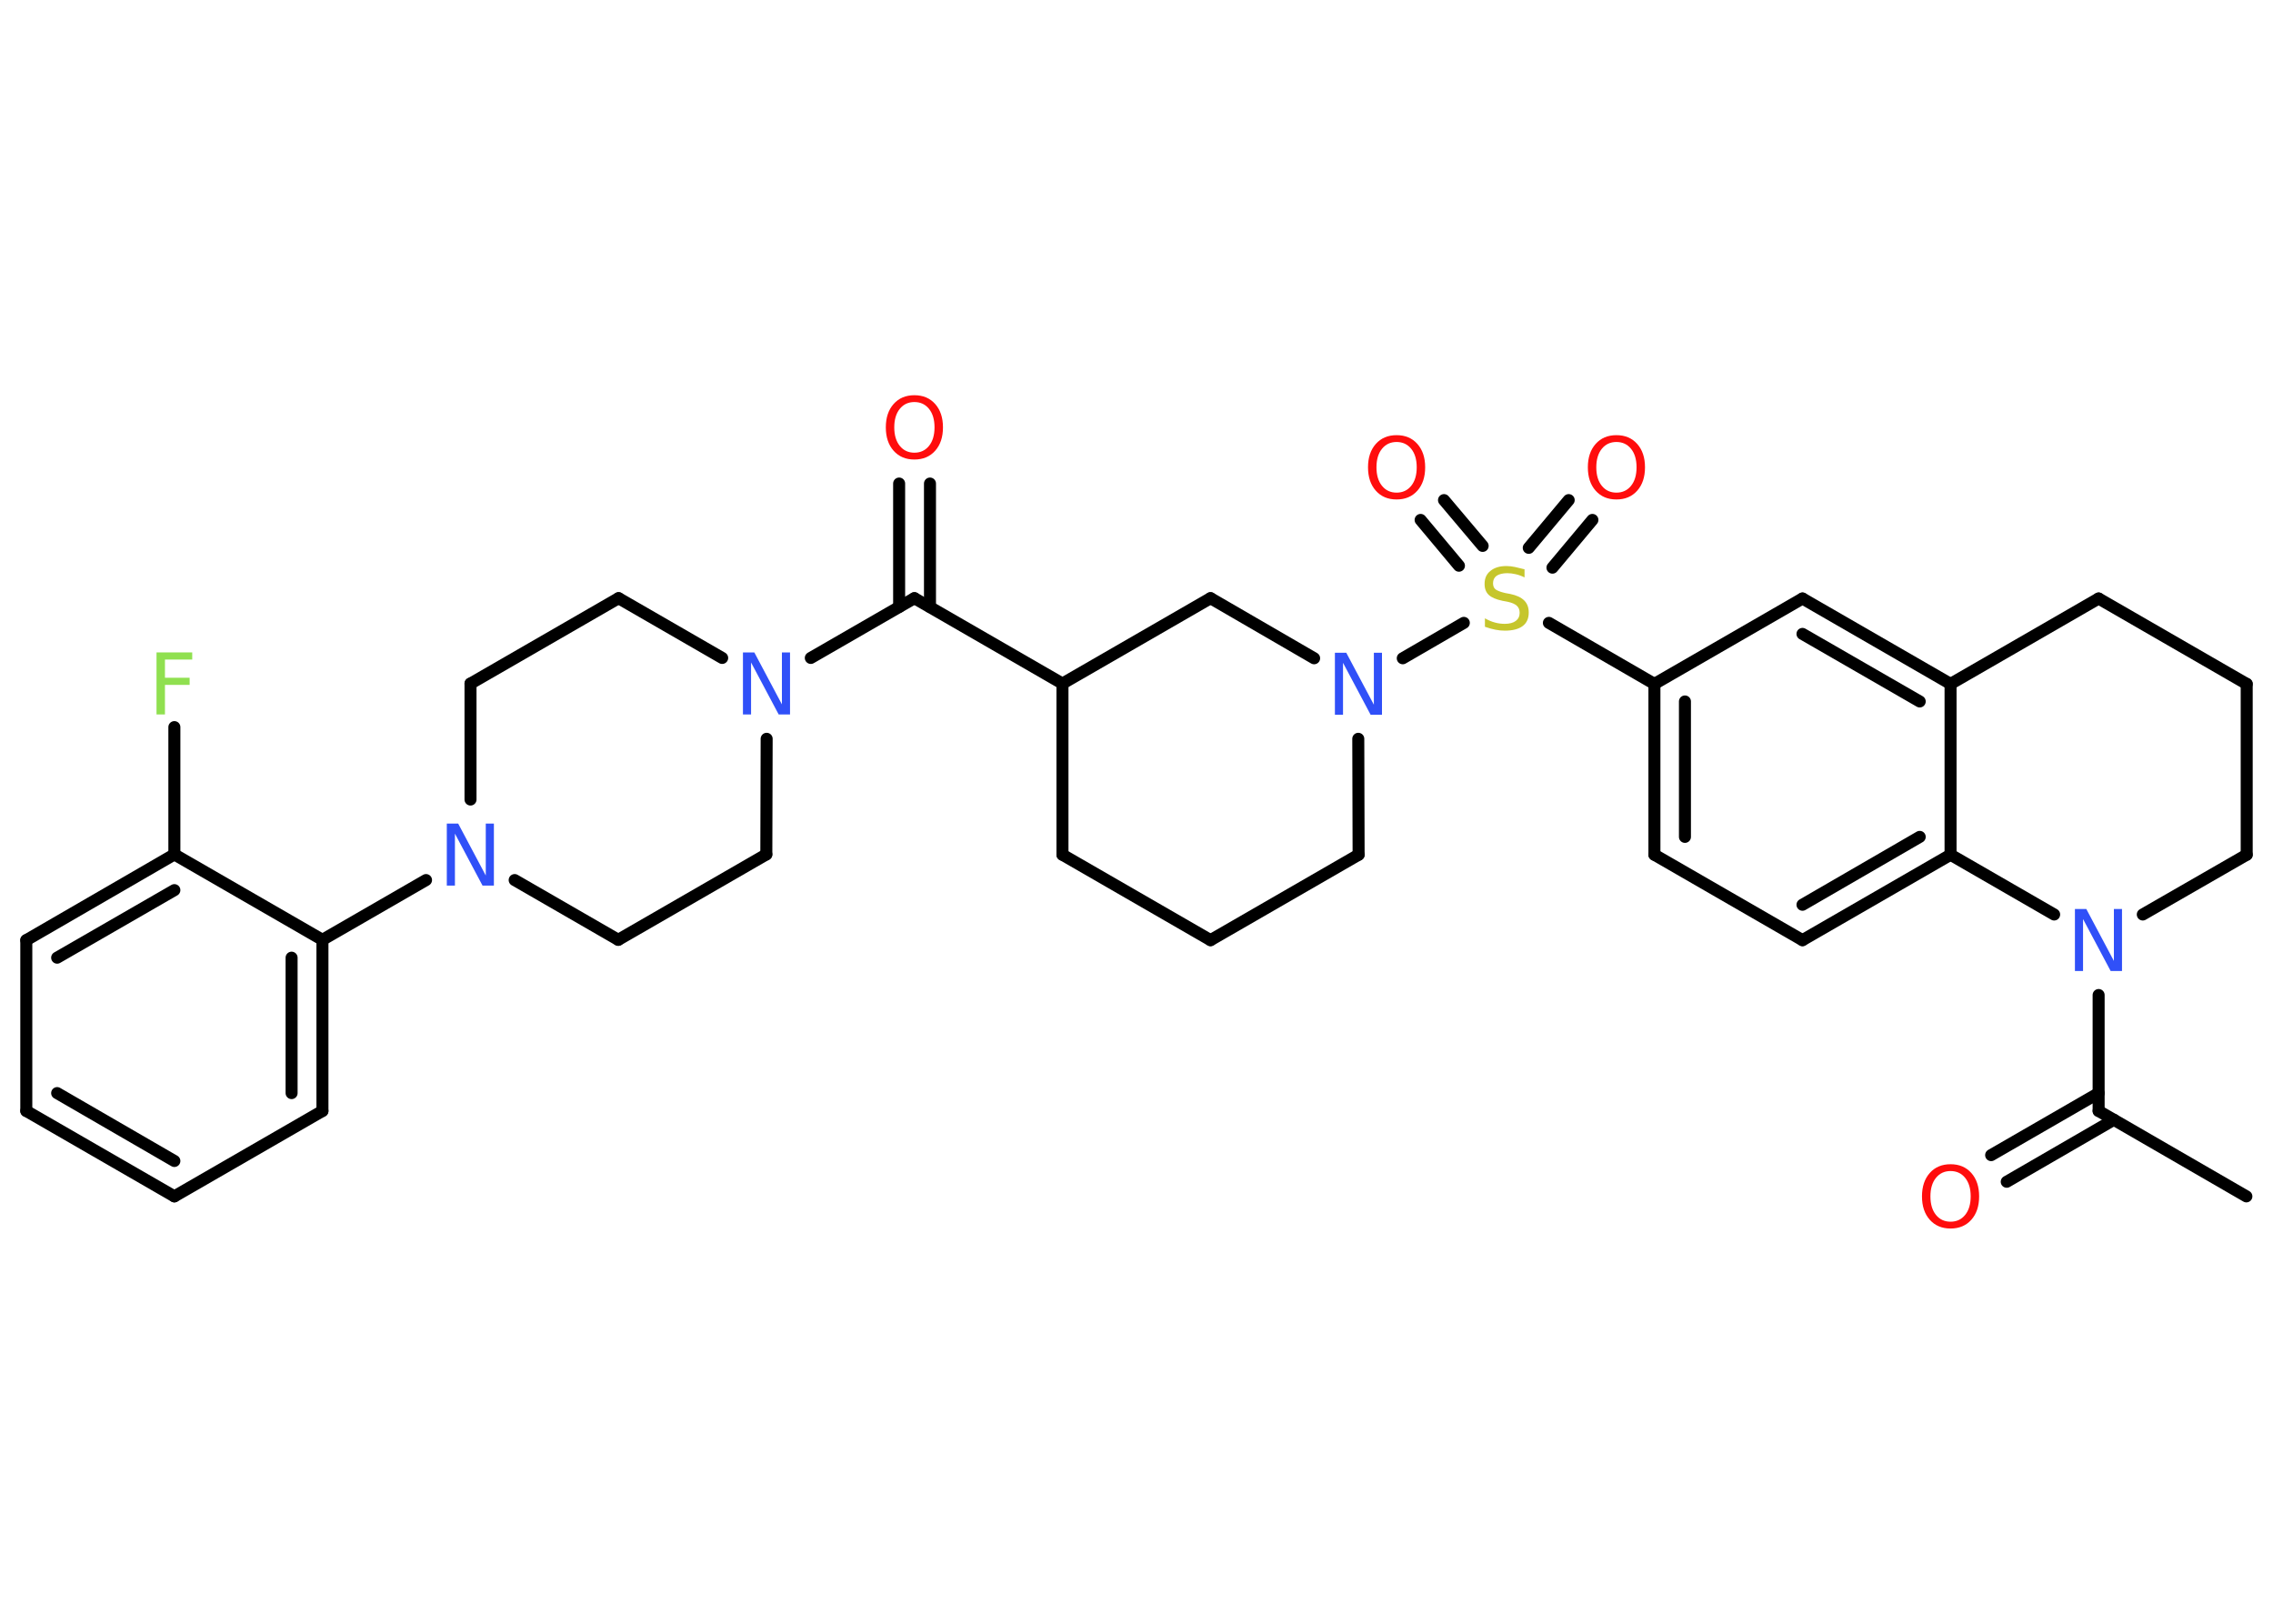 <?xml version='1.0' encoding='UTF-8'?>
<!DOCTYPE svg PUBLIC "-//W3C//DTD SVG 1.1//EN" "http://www.w3.org/Graphics/SVG/1.1/DTD/svg11.dtd">
<svg version='1.2' xmlns='http://www.w3.org/2000/svg' xmlns:xlink='http://www.w3.org/1999/xlink' width='70.0mm' height='50.0mm' viewBox='0 0 70.0 50.0'>
  <desc>Generated by the Chemistry Development Kit (http://github.com/cdk)</desc>
  <g stroke-linecap='round' stroke-linejoin='round' stroke='#000000' stroke-width='.37' fill='#FF0D0D'>
    <rect x='.0' y='.0' width='70.0' height='50.0' fill='#FFFFFF' stroke='none'/>
    <g id='mol1' class='mol'>
      <line id='mol1bnd1' class='bond' x1='69.18' y1='36.84' x2='64.63' y2='34.21'/>
      <g id='mol1bnd2' class='bond'>
        <line x1='65.1' y1='34.48' x2='61.8' y2='36.39'/>
        <line x1='64.63' y1='33.66' x2='61.32' y2='35.57'/>
      </g>
      <line id='mol1bnd3' class='bond' x1='64.63' y1='34.21' x2='64.63' y2='30.64'/>
      <line id='mol1bnd4' class='bond' x1='65.99' y1='28.16' x2='69.19' y2='26.32'/>
      <line id='mol1bnd5' class='bond' x1='69.19' y1='26.32' x2='69.19' y2='21.06'/>
      <line id='mol1bnd6' class='bond' x1='69.19' y1='21.06' x2='64.63' y2='18.43'/>
      <line id='mol1bnd7' class='bond' x1='64.63' y1='18.43' x2='60.07' y2='21.06'/>
      <g id='mol1bnd8' class='bond'>
        <line x1='60.07' y1='21.06' x2='55.51' y2='18.43'/>
        <line x1='59.12' y1='21.6' x2='55.51' y2='19.52'/>
      </g>
      <line id='mol1bnd9' class='bond' x1='55.51' y1='18.43' x2='50.95' y2='21.06'/>
      <line id='mol1bnd10' class='bond' x1='50.95' y1='21.06' x2='47.7' y2='19.18'/>
      <g id='mol1bnd11' class='bond'>
        <line x1='47.08' y1='16.87' x2='48.31' y2='15.4'/>
        <line x1='47.81' y1='17.48' x2='49.04' y2='16.01'/>
      </g>
      <g id='mol1bnd12' class='bond'>
        <line x1='44.93' y1='17.42' x2='43.75' y2='16.01'/>
        <line x1='45.66' y1='16.81' x2='44.47' y2='15.4'/>
      </g>
      <line id='mol1bnd13' class='bond' x1='45.08' y1='19.18' x2='43.2' y2='20.27'/>
      <line id='mol1bnd14' class='bond' x1='41.83' y1='22.75' x2='41.84' y2='26.32'/>
      <line id='mol1bnd15' class='bond' x1='41.84' y1='26.32' x2='37.28' y2='28.95'/>
      <line id='mol1bnd16' class='bond' x1='37.28' y1='28.95' x2='32.72' y2='26.32'/>
      <line id='mol1bnd17' class='bond' x1='32.72' y1='26.32' x2='32.72' y2='21.05'/>
      <line id='mol1bnd18' class='bond' x1='32.72' y1='21.05' x2='28.16' y2='18.42'/>
      <g id='mol1bnd19' class='bond'>
        <line x1='27.69' y1='18.69' x2='27.69' y2='14.89'/>
        <line x1='28.64' y1='18.69' x2='28.64' y2='14.89'/>
      </g>
      <line id='mol1bnd20' class='bond' x1='28.16' y1='18.42' x2='24.97' y2='20.26'/>
      <line id='mol1bnd21' class='bond' x1='22.24' y1='20.26' x2='19.05' y2='18.42'/>
      <line id='mol1bnd22' class='bond' x1='19.05' y1='18.42' x2='14.49' y2='21.05'/>
      <line id='mol1bnd23' class='bond' x1='14.49' y1='21.05' x2='14.49' y2='24.62'/>
      <line id='mol1bnd24' class='bond' x1='13.12' y1='27.1' x2='9.93' y2='28.94'/>
      <g id='mol1bnd25' class='bond'>
        <line x1='9.93' y1='34.21' x2='9.93' y2='28.94'/>
        <line x1='8.98' y1='33.66' x2='8.98' y2='29.49'/>
      </g>
      <line id='mol1bnd26' class='bond' x1='9.93' y1='34.21' x2='5.37' y2='36.84'/>
      <g id='mol1bnd27' class='bond'>
        <line x1='.81' y1='34.21' x2='5.37' y2='36.84'/>
        <line x1='1.76' y1='33.66' x2='5.37' y2='35.75'/>
      </g>
      <line id='mol1bnd28' class='bond' x1='.81' y1='34.21' x2='.81' y2='28.95'/>
      <g id='mol1bnd29' class='bond'>
        <line x1='5.37' y1='26.31' x2='.81' y2='28.95'/>
        <line x1='5.37' y1='27.41' x2='1.76' y2='29.49'/>
      </g>
      <line id='mol1bnd30' class='bond' x1='9.93' y1='28.94' x2='5.37' y2='26.31'/>
      <line id='mol1bnd31' class='bond' x1='5.37' y1='26.31' x2='5.37' y2='22.39'/>
      <line id='mol1bnd32' class='bond' x1='15.85' y1='27.1' x2='19.04' y2='28.94'/>
      <line id='mol1bnd33' class='bond' x1='19.04' y1='28.94' x2='23.6' y2='26.31'/>
      <line id='mol1bnd34' class='bond' x1='23.61' y1='22.75' x2='23.6' y2='26.31'/>
      <line id='mol1bnd35' class='bond' x1='32.72' y1='21.05' x2='37.28' y2='18.42'/>
      <line id='mol1bnd36' class='bond' x1='40.47' y1='20.27' x2='37.28' y2='18.42'/>
      <g id='mol1bnd37' class='bond'>
        <line x1='50.95' y1='21.06' x2='50.95' y2='26.32'/>
        <line x1='51.89' y1='21.6' x2='51.89' y2='25.77'/>
      </g>
      <line id='mol1bnd38' class='bond' x1='50.95' y1='26.32' x2='55.51' y2='28.95'/>
      <g id='mol1bnd39' class='bond'>
        <line x1='55.51' y1='28.95' x2='60.07' y2='26.32'/>
        <line x1='55.51' y1='27.86' x2='59.12' y2='25.77'/>
      </g>
      <line id='mol1bnd40' class='bond' x1='60.07' y1='21.06' x2='60.07' y2='26.32'/>
      <line id='mol1bnd41' class='bond' x1='63.26' y1='28.16' x2='60.07' y2='26.32'/>
      <path id='mol1atm3' class='atom' d='M60.07 36.06q-.28 .0 -.45 .21q-.17 .21 -.17 .57q.0 .36 .17 .57q.17 .21 .45 .21q.28 .0 .45 -.21q.17 -.21 .17 -.57q.0 -.36 -.17 -.57q-.17 -.21 -.45 -.21zM60.07 35.85q.4 .0 .64 .27q.24 .27 .24 .72q.0 .45 -.24 .72q-.24 .27 -.64 .27q-.4 .0 -.64 -.27q-.24 -.27 -.24 -.72q.0 -.45 .24 -.72q.24 -.27 .64 -.27z' stroke='none'/>
      <path id='mol1atm4' class='atom' d='M63.9 27.99h.35l.85 1.6v-1.6h.25v1.91h-.35l-.85 -1.6v1.6h-.25v-1.91z' stroke='none' fill='#3050F8'/>
      <path id='mol1atm11' class='atom' d='M46.95 17.53v.25q-.14 -.07 -.28 -.1q-.13 -.03 -.25 -.03q-.21 .0 -.33 .08q-.11 .08 -.11 .23q.0 .13 .08 .19q.08 .06 .29 .11l.16 .03q.29 .06 .43 .2q.14 .14 .14 .37q.0 .28 -.19 .42q-.19 .14 -.55 .14q-.14 .0 -.29 -.03q-.15 -.03 -.32 -.09v-.26q.16 .09 .31 .13q.15 .04 .3 .04q.22 .0 .34 -.09q.12 -.09 .12 -.25q.0 -.14 -.09 -.22q-.09 -.08 -.28 -.12l-.16 -.03q-.29 -.06 -.42 -.18q-.13 -.12 -.13 -.34q.0 -.26 .18 -.4q.18 -.15 .49 -.15q.13 .0 .27 .03q.14 .03 .29 .07z' stroke='none' fill='#C6C62C'/>
      <path id='mol1atm12' class='atom' d='M49.78 13.61q-.28 .0 -.45 .21q-.17 .21 -.17 .57q.0 .36 .17 .57q.17 .21 .45 .21q.28 .0 .45 -.21q.17 -.21 .17 -.57q.0 -.36 -.17 -.57q-.17 -.21 -.45 -.21zM49.78 13.4q.4 .0 .64 .27q.24 .27 .24 .72q.0 .45 -.24 .72q-.24 .27 -.64 .27q-.4 .0 -.64 -.27q-.24 -.27 -.24 -.72q.0 -.45 .24 -.72q.24 -.27 .64 -.27z' stroke='none'/>
      <path id='mol1atm13' class='atom' d='M43.01 13.61q-.28 .0 -.45 .21q-.17 .21 -.17 .57q.0 .36 .17 .57q.17 .21 .45 .21q.28 .0 .45 -.21q.17 -.21 .17 -.57q.0 -.36 -.17 -.57q-.17 -.21 -.45 -.21zM43.01 13.4q.4 .0 .64 .27q.24 .27 .24 .72q.0 .45 -.24 .72q-.24 .27 -.64 .27q-.4 .0 -.64 -.27q-.24 -.27 -.24 -.72q.0 -.45 .24 -.72q.24 -.27 .64 -.27z' stroke='none'/>
      <path id='mol1atm14' class='atom' d='M41.11 20.1h.35l.85 1.6v-1.6h.25v1.91h-.35l-.85 -1.6v1.6h-.25v-1.91z' stroke='none' fill='#3050F8'/>
      <path id='mol1atm20' class='atom' d='M28.16 12.38q-.28 .0 -.45 .21q-.17 .21 -.17 .57q.0 .36 .17 .57q.17 .21 .45 .21q.28 .0 .45 -.21q.17 -.21 .17 -.57q.0 -.36 -.17 -.57q-.17 -.21 -.45 -.21zM28.16 12.17q.4 .0 .64 .27q.24 .27 .24 .72q.0 .45 -.24 .72q-.24 .27 -.64 .27q-.4 .0 -.64 -.27q-.24 -.27 -.24 -.72q.0 -.45 .24 -.72q.24 -.27 .64 -.27z' stroke='none'/>
      <path id='mol1atm21' class='atom' d='M22.88 20.09h.35l.85 1.6v-1.6h.25v1.91h-.35l-.85 -1.6v1.6h-.25v-1.91z' stroke='none' fill='#3050F8'/>
      <path id='mol1atm24' class='atom' d='M13.76 25.36h.35l.85 1.6v-1.6h.25v1.91h-.35l-.85 -1.6v1.6h-.25v-1.91z' stroke='none' fill='#3050F8'/>
      <path id='mol1atm31' class='atom' d='M4.82 20.09h1.1v.22h-.84v.56h.76v.22h-.76v.91h-.26v-1.91z' stroke='none' fill='#90E050'/>
    </g>
  </g>
</svg>
